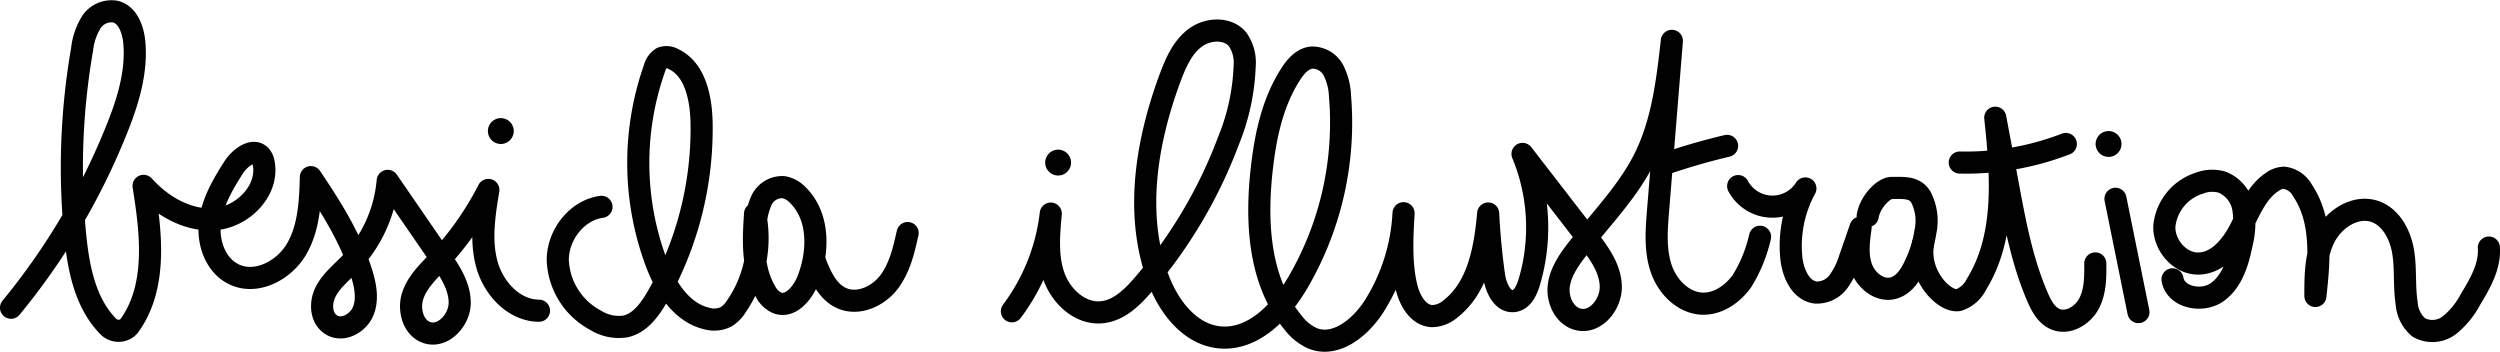 <svg xmlns="http://www.w3.org/2000/svg" viewBox="0 0 435.13 61.26"><defs><style>.cls-1{fill:none;stroke:#010101;stroke-linecap:round;stroke-linejoin:round;stroke-width:3.85px;}.cls-2{fill:#010101;}</style></defs><title>firma2</title><g id="Layer_2" data-name="Layer 2"><g id="Layer_1-2" data-name="Layer 1"><g id="Layer_2-2" data-name="Layer 2"><g id="Livello_1" data-name="Livello 1"><path class="cls-1" d="M104.69,36c-4.31.59-7.6,4.89-7.61,9.24a12.4,12.4,0,0,0,6.62,10.52,7.59,7.59,0,0,0,5.13,1.06c2.6-.54,4.33-3,5.64-5.28a59.34,59.34,0,0,0,7.64-30.32C122,17,121,12.07,117.2,10.27a2.41,2.41,0,0,0-2-.19,3,3,0,0,0-1.28,1.8,49.55,49.55,0,0,0,.27,33.73c1.61,4.31,4.37,8.82,8.87,9.84a4.66,4.66,0,0,0,3.32-.31,5.59,5.59,0,0,0,1.74-1.75,21,21,0,0,0,3.3-16.19c-.3,4.63-.55,9.59,1.83,13.57a4.27,4.27,0,0,0,1.94,1.91c2.33,1,4.54-1.64,5.45-4,1.89-4.88,2-11-1.77-14.72a4.49,4.49,0,0,0-2.53-1.39,4,4,0,0,0-3.83,2.36,12.31,12.31,0,0,0-1,4.64"/><path class="cls-1" d="M141.76,45.32c1,2.61,2.21,5.47,4.77,6.59,2.84,1.24,6.27-.31,8.16-2.75s2.62-5.58,3.29-8.6"/><path class="cls-1" d="M176.12,54.18a35,35,0,0,0,6.77-17c-.34,3.69-.68,7.52.58,11s4.58,6.52,8.27,6.17c3-.28,5.33-2.58,7.28-4.85a82.81,82.81,0,0,0,14.8-25,38,38,0,0,0,2.82-13.08,7,7,0,0,0-1.22-4.55c-1.74-2.13-5.25-1.92-7.44-.26s-3.34,4.33-4.31,6.9c-4.07,11-6.16,23.32-2.3,34.4,1.75,5.09,5.47,10.22,10.82,10.8C218.12,59.32,223,54.19,226,49a55.16,55.16,0,0,0,7.23-32.27,10.82,10.82,0,0,0-1.16-4.53,4.15,4.15,0,0,0-3.88-2.17c-1.53.22-2.67,1.52-3.5,2.81-3.25,5-4.47,11-5.11,16.86-1,9.21-.4,19.32,5.49,26.46a8.89,8.89,0,0,0,3.32,2.7c4.14,1.72,8.54-1.94,10.9-5.75a33.51,33.51,0,0,0,5-16c-.24,4.26-.48,8.59.48,12.75.56,2.37,2,5,4.42,5.16a5,5,0,0,0,3.29-1.28c4.83-3.76,6-10.49,6.54-16.58.17,3.56.51,7.12,1,10.65.28,2.19,1.5,5,3.64,4.56,1.34-.28,2-1.74,2.43-3A33.45,33.45,0,0,0,265,26.79l11.36,14.7c1.91,2.46,3.89,5.15,4,8.26s-2.55,6.52-5.58,5.86c-2.42-.52-3.76-3.34-3.48-5.79s1.78-4.58,3.29-6.53c4.11-5.24,8.9-10.08,11.8-16.06,3-6.22,3.83-13.25,4.6-20.12l-2.41,29.63c-.27,3.33-.52,6.76.53,9.93s3.76,6,7.09,6.18c2.79.13,5.38-1.66,7-3.94a25.1,25.1,0,0,0,3.14-7.7"/><path class="cls-1" d="M302.53,32.39a6.77,6.77,0,0,0,11.7.41,20.86,20.86,0,0,0-2.44,12.12c.28,2.65,1.63,5.72,4.28,6A4.67,4.67,0,0,0,320,49a13.75,13.75,0,0,0,2-4.11l1.84-5.28c-.33,2.36-.65,4.83.18,7.06s3.2,4.09,5.5,3.48c1.69-.45,2.82-2,3.6-3.6a20.56,20.56,0,0,0,2-6.2,9,9,0,0,0-.79-6.05c-1.07-1.78-3-1.59-5.06-1.59-1.44,0-3.79,2.44-4.19,4.89"/><path class="cls-1" d="M334.72,42.39c-1,5.58,3.81,10.36,6.2,9.83A5.36,5.36,0,0,0,344,49.49c5.21-8.43,4.33-19.11,3.28-29l2.21,11.76c1.23,6.62,2.48,13.3,5.16,19.48.66,1.52,1.51,3.11,3,3.78,2.19,1,4.82-.55,5.94-2.66s1.12-4.61,1.1-7"/><path class="cls-1" d="M341.1,28.29a48.28,48.28,0,0,0,18.46-3.23"/><path class="cls-1" d="M368.2,34.6l4,19.72"/><path class="cls-1" d="M378.13,48.62c.54,3.17,5.14,4.09,7.76,2.24s3.63-5.23,4.27-8.38a15.46,15.46,0,0,0,.29-6.17,6,6,0,0,0-3.73-4.62,6.31,6.31,0,0,0-4,.22,8.76,8.76,0,0,0-6,7.34c-.2,3.34,2.66,6.72,6,6.62s5.75-3.13,7.26-6.09,2.75-6.3,5.52-8.13a3.74,3.74,0,0,1,2-.72,4.28,4.28,0,0,1,3.26,2.23c3.52,5.23,2.93,12.09,2.24,18.35,0-3.53,0-7.22,1.67-10.36s5.35-5.48,8.69-4.34c2.84,1,4.42,4.07,4.91,7s.15,6,.62,9A6,6,0,0,0,421,57a4.85,4.85,0,0,0,5.37-.44A14.28,14.28,0,0,0,430,52.09c1.69-2.77,3.42-5.78,3.19-9"/><path class="cls-1" d="M300.6,25.39a115.35,115.35,0,0,0-11.23,3.27"/><path class="cls-1" d="M1.92,53.56A117.63,117.63,0,0,0,20.23,22.72c2-4.93,3.66-10.2,3.13-15.5C23.13,5,22.13,2.39,19.94,2a4.18,4.18,0,0,0-4.13,2,11.29,11.29,0,0,0-1.52,4.58,120.21,120.21,0,0,0-1.21,32.31c.56,5.69,1.7,11.72,5.67,15.84a2.51,2.51,0,0,0,2.3.81,2.27,2.27,0,0,0,1.57-1c4.78-6.81,3.68-16,2.37-24.19,3.21,3.56,7.84,6.25,12.6,5.78s9.2-5,8.31-9.73a2.64,2.64,0,0,0-.49-1.2c-1.26-1.54-3.65.24-4.73,1.92-1.91,3-3.76,6.14-4.15,9.65s1,7.47,4.24,9c3.88,1.83,8.69-.71,10.85-4.42S54,35.12,54.11,30.83c3.55,5.28,7,10.73,8.86,16.81.65,2.13,1.09,4.49.23,6.55s-3.46,3.51-5.41,2.42-2.11-3.79-1.16-5.73,2.68-3.32,4.18-4.86a23.77,23.77,0,0,0,6.67-14.54l9.17,13.33c1.68,2.44,3.42,5.09,3.36,8s-2.88,6-5.69,5.08c-2.42-.79-3.28-4-2.48-6.42s2.75-4.25,4.49-6.08A54.43,54.43,0,0,0,85,33.06c-.71,4.29-1.41,8.74-.26,12.94s4.72,8.06,9.07,8.08"/><path class="cls-2" d="M87.17,20.56h0a2.25,2.25,0,0,0,0,4.5h0a2.25,2.25,0,0,0,0-4.5Z"/><path class="cls-2" d="M184.17,26.05h0a2.25,2.25,0,0,0,0,4.5h0a2.25,2.25,0,0,0,0-4.5Z"/><path class="cls-2" d="M367,22.81a2.25,2.25,0,1,0,2.25,2.25A2.25,2.25,0,0,0,367,22.81Z"/></g></g></g></g></svg>